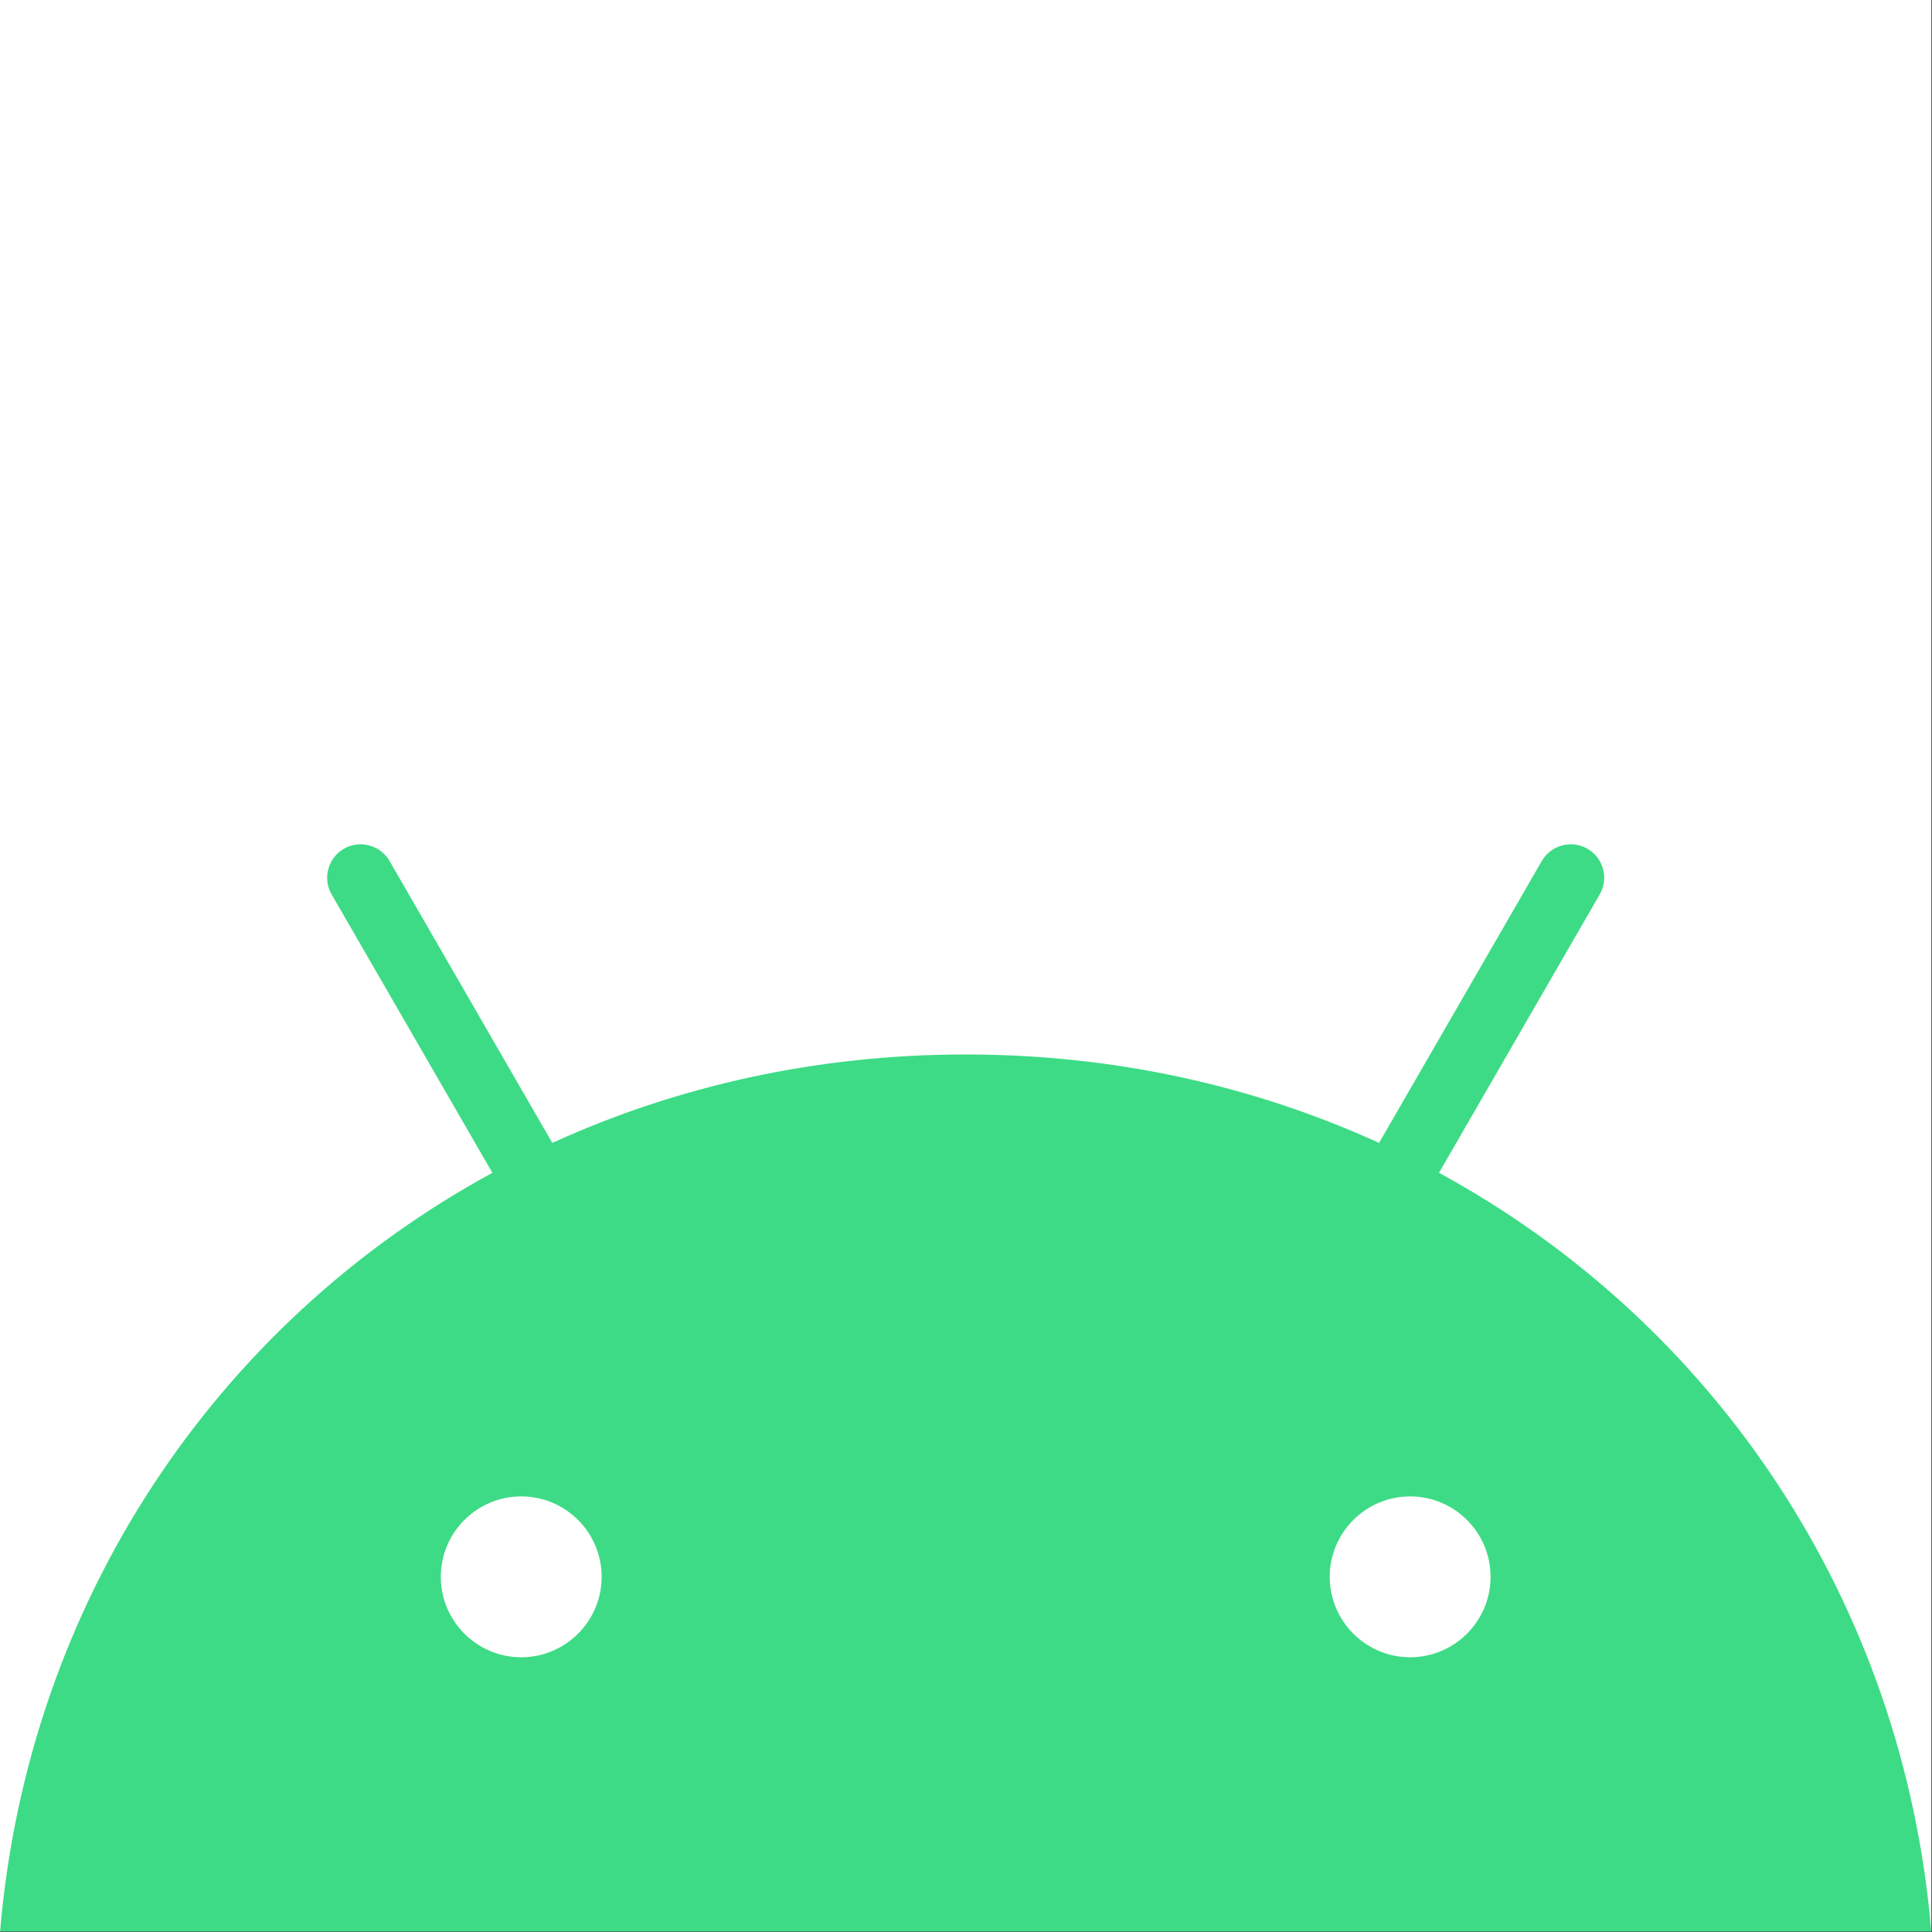 <svg width="1405" height="1405" viewBox="0 0 1405 1405" fill="none" xmlns="http://www.w3.org/2000/svg">
<rect x="0" y="0" width="1405" height="1405" fill="#333333" stroke="none"/>
<g clip-path="url(#clip0_531_2004)">
<rect width="1404.54" height="1404.54" fill="white"/>
<path d="M1025.49 1205.21C993.24 1205.21 967.007 1178.95 967.007 1146.7C967.007 1114.46 993.24 1088.22 1025.49 1088.22C1057.74 1088.22 1083.98 1114.45 1083.98 1146.7C1083.98 1178.96 1057.74 1205.21 1025.49 1205.21ZM379.047 1205.21C346.798 1205.21 320.566 1178.95 320.566 1146.7C320.566 1114.46 346.793 1088.22 379.047 1088.22C411.296 1088.22 437.528 1114.45 437.528 1146.7C437.528 1178.96 411.301 1205.21 379.047 1205.21ZM1046.47 852.906L1163.35 650.464C1166.57 644.877 1167.44 638.242 1165.77 632.014C1164.1 625.787 1160.03 620.476 1154.45 617.246C1148.86 614.03 1142.23 613.161 1136 614.83C1129.78 616.498 1124.46 620.568 1121.23 626.147L1002.89 831.148C912.375 789.848 810.731 766.838 702.268 766.838C593.805 766.838 492.161 789.848 401.656 831.148L283.302 626.147C280.071 620.568 274.76 616.498 268.533 614.83C262.306 613.161 255.672 614.03 250.084 617.246C244.501 620.473 240.427 625.784 238.758 632.013C237.089 638.241 237.961 644.878 241.183 650.464L358.071 852.906C157.358 962.07 20.082 1165.27 0 1405.33H1404.54C1384.44 1165.27 1247.16 962.07 1046.47 852.9" fill="#3DDB85"/>
</g>
<defs>
<clipPath id="clip0_531_2004">
<rect width="1404.54" height="1404.54" fill="white"/>
</clipPath>
</defs>
</svg>
